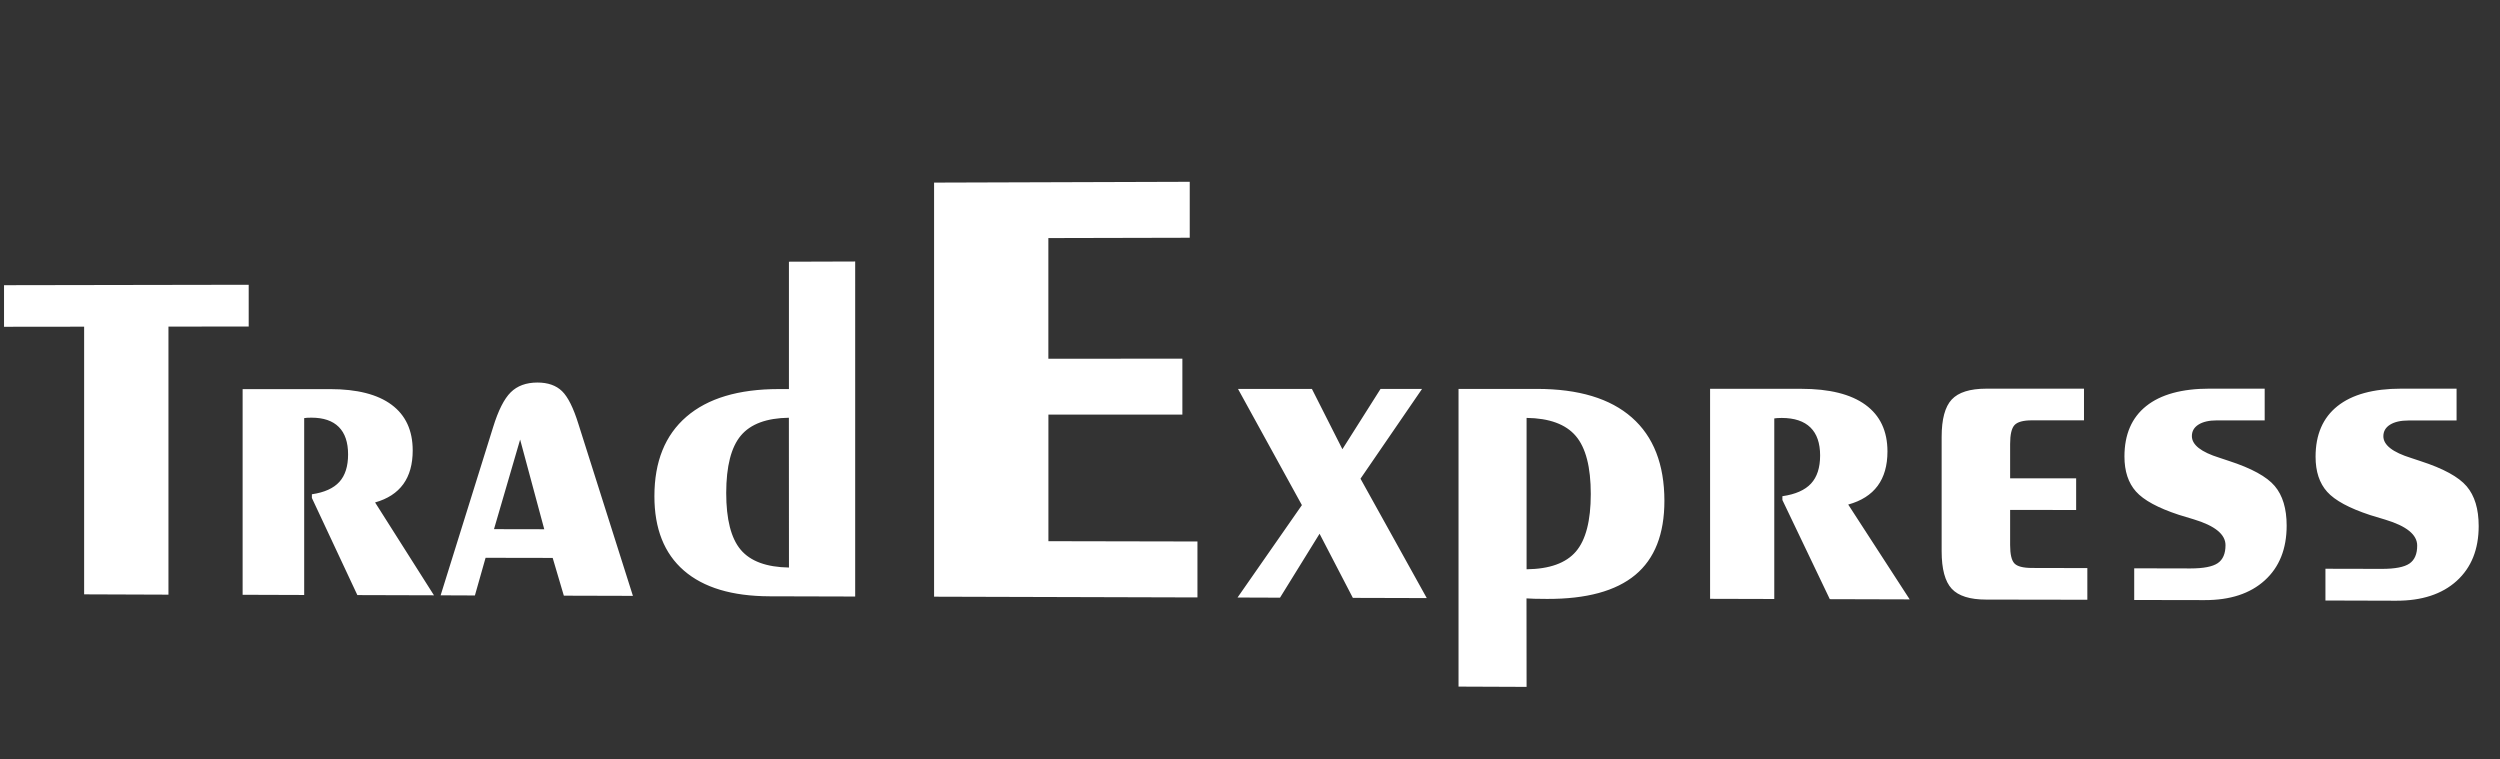 <svg xmlns="http://www.w3.org/2000/svg" width="161.349" height="48.996" viewBox="0 0 161.349 48.996"><rect x="0" y="0" width="161.349" height="48.996" fill="#333333" stroke="none"/><defs><style>.a{fill:#fff;mix-blend-mode:screen;isolation:isolate;}</style></defs><path class="a" d="M5.43,38.359V21.084L.26,21.09V18.406l15.791-.027v2.694l-5.179.006v17.3Zm10.229.028V25.113H21.3q2.615,0,3.975,1.011t1.361,2.948q0,1.335-.607,2.174t-1.821,1.182l3.8,5.993-4.944-.014-2.935-6.269V31.9q1.211-.178,1.774-.8t.562-1.775q0-1.169-.6-1.769t-1.766-.6q-.175,0-.277.007t-.19.022V38.4Zm12.779.035,3.386-10.849q.5-1.622,1.137-2.253t1.725-.631q1.014,0,1.587.556t1.058,2.12l3.517,11.092-4.458-.012-.72-2.437L31.339,36l-.689,2.431Zm3.444-4.271,3.244.006L33.569,28.37Zm19.032-7.19q-2.159.03-3.1,1.152t-.945,3.7q0,2.562.938,3.671t3.112,1.145Zm4.279-10.084V38.5l-5.521-.015q-3.634-.01-5.537-1.664t-1.9-4.8q0-3.342,2.064-5.125t5.952-1.786h.666v-8.22ZM60.285,38.51V11.785l16.5-.052v3.611l-9.124.021v7.788l8.649-.005v3.611H67.664v8.169l9.619.019v3.611Zm19.585.054L84.024,32.6,79.9,25.1h4.77l1.968,3.891L89.1,25.1h2.679l-3.973,5.794L92.083,38.6l-4.77-.013-2.149-4.139-2.552,4.126ZM98.525,26.971v9.77q2.222-.025,3.182-1.144t.961-3.713q0-2.609-.968-3.746T98.525,26.971Zm0,17.36-4.392-.018V25.1H99.2q4.023,0,6.12,1.846t2.1,5.376q0,3.222-1.88,4.783t-5.69,1.549q-.544,0-.816-.01t-.514-.024Zm11.843-5.683V25.094h5.884q2.727,0,4.145,1.033t1.419,3.01q0,1.363-.633,2.22t-1.9,1.207l3.967,6.12-5.155-.014-3.06-6.4v-.245q1.263-.182,1.849-.816t.586-1.813q0-1.194-.624-1.806T115,26.974q-.183,0-.289.008t-.2.023V38.659Zm17.82.049q-1.576,0-2.225-.7t-.65-2.416V28.2q0-1.717.65-2.415t2.225-.7H134.5v2.043h-3.358q-.843,0-1.126.307t-.283,1.212v2.225l4.261,0v2.043l-4.261-.006v2.271q0,.89.276,1.182t1.134.294l3.573.008v2.043Zm9.553.026V36.679l3.629.008q1.262,0,1.763-.342t.5-1.161q0-1.047-2.048-1.666-.616-.186-.969-.294-2.015-.664-2.76-1.5t-.745-2.26q0-2.136,1.406-3.258t4.085-1.123h3.56v2.048H143.08q-.755,0-1.186.269t-.431.746q0,.846,1.786,1.4.4.139.6.2,2.189.71,2.96,1.62t.771,2.558q0,2.249-1.412,3.532t-3.891,1.275Zm12.342.034v-2.05l3.649.008q1.269,0,1.772-.343t.5-1.164q0-1.049-2.059-1.67-.619-.186-.975-.295-2.025-.666-2.775-1.5t-.749-2.266q0-2.142,1.414-3.267t4.107-1.126h3.579v2.054h-3.1q-.759,0-1.192.27t-.433.748q0,.848,1.8,1.405.4.139.6.2,2.2.712,2.976,1.624t.776,2.565q0,2.255-1.419,3.541t-3.912,1.279Z"/></svg>